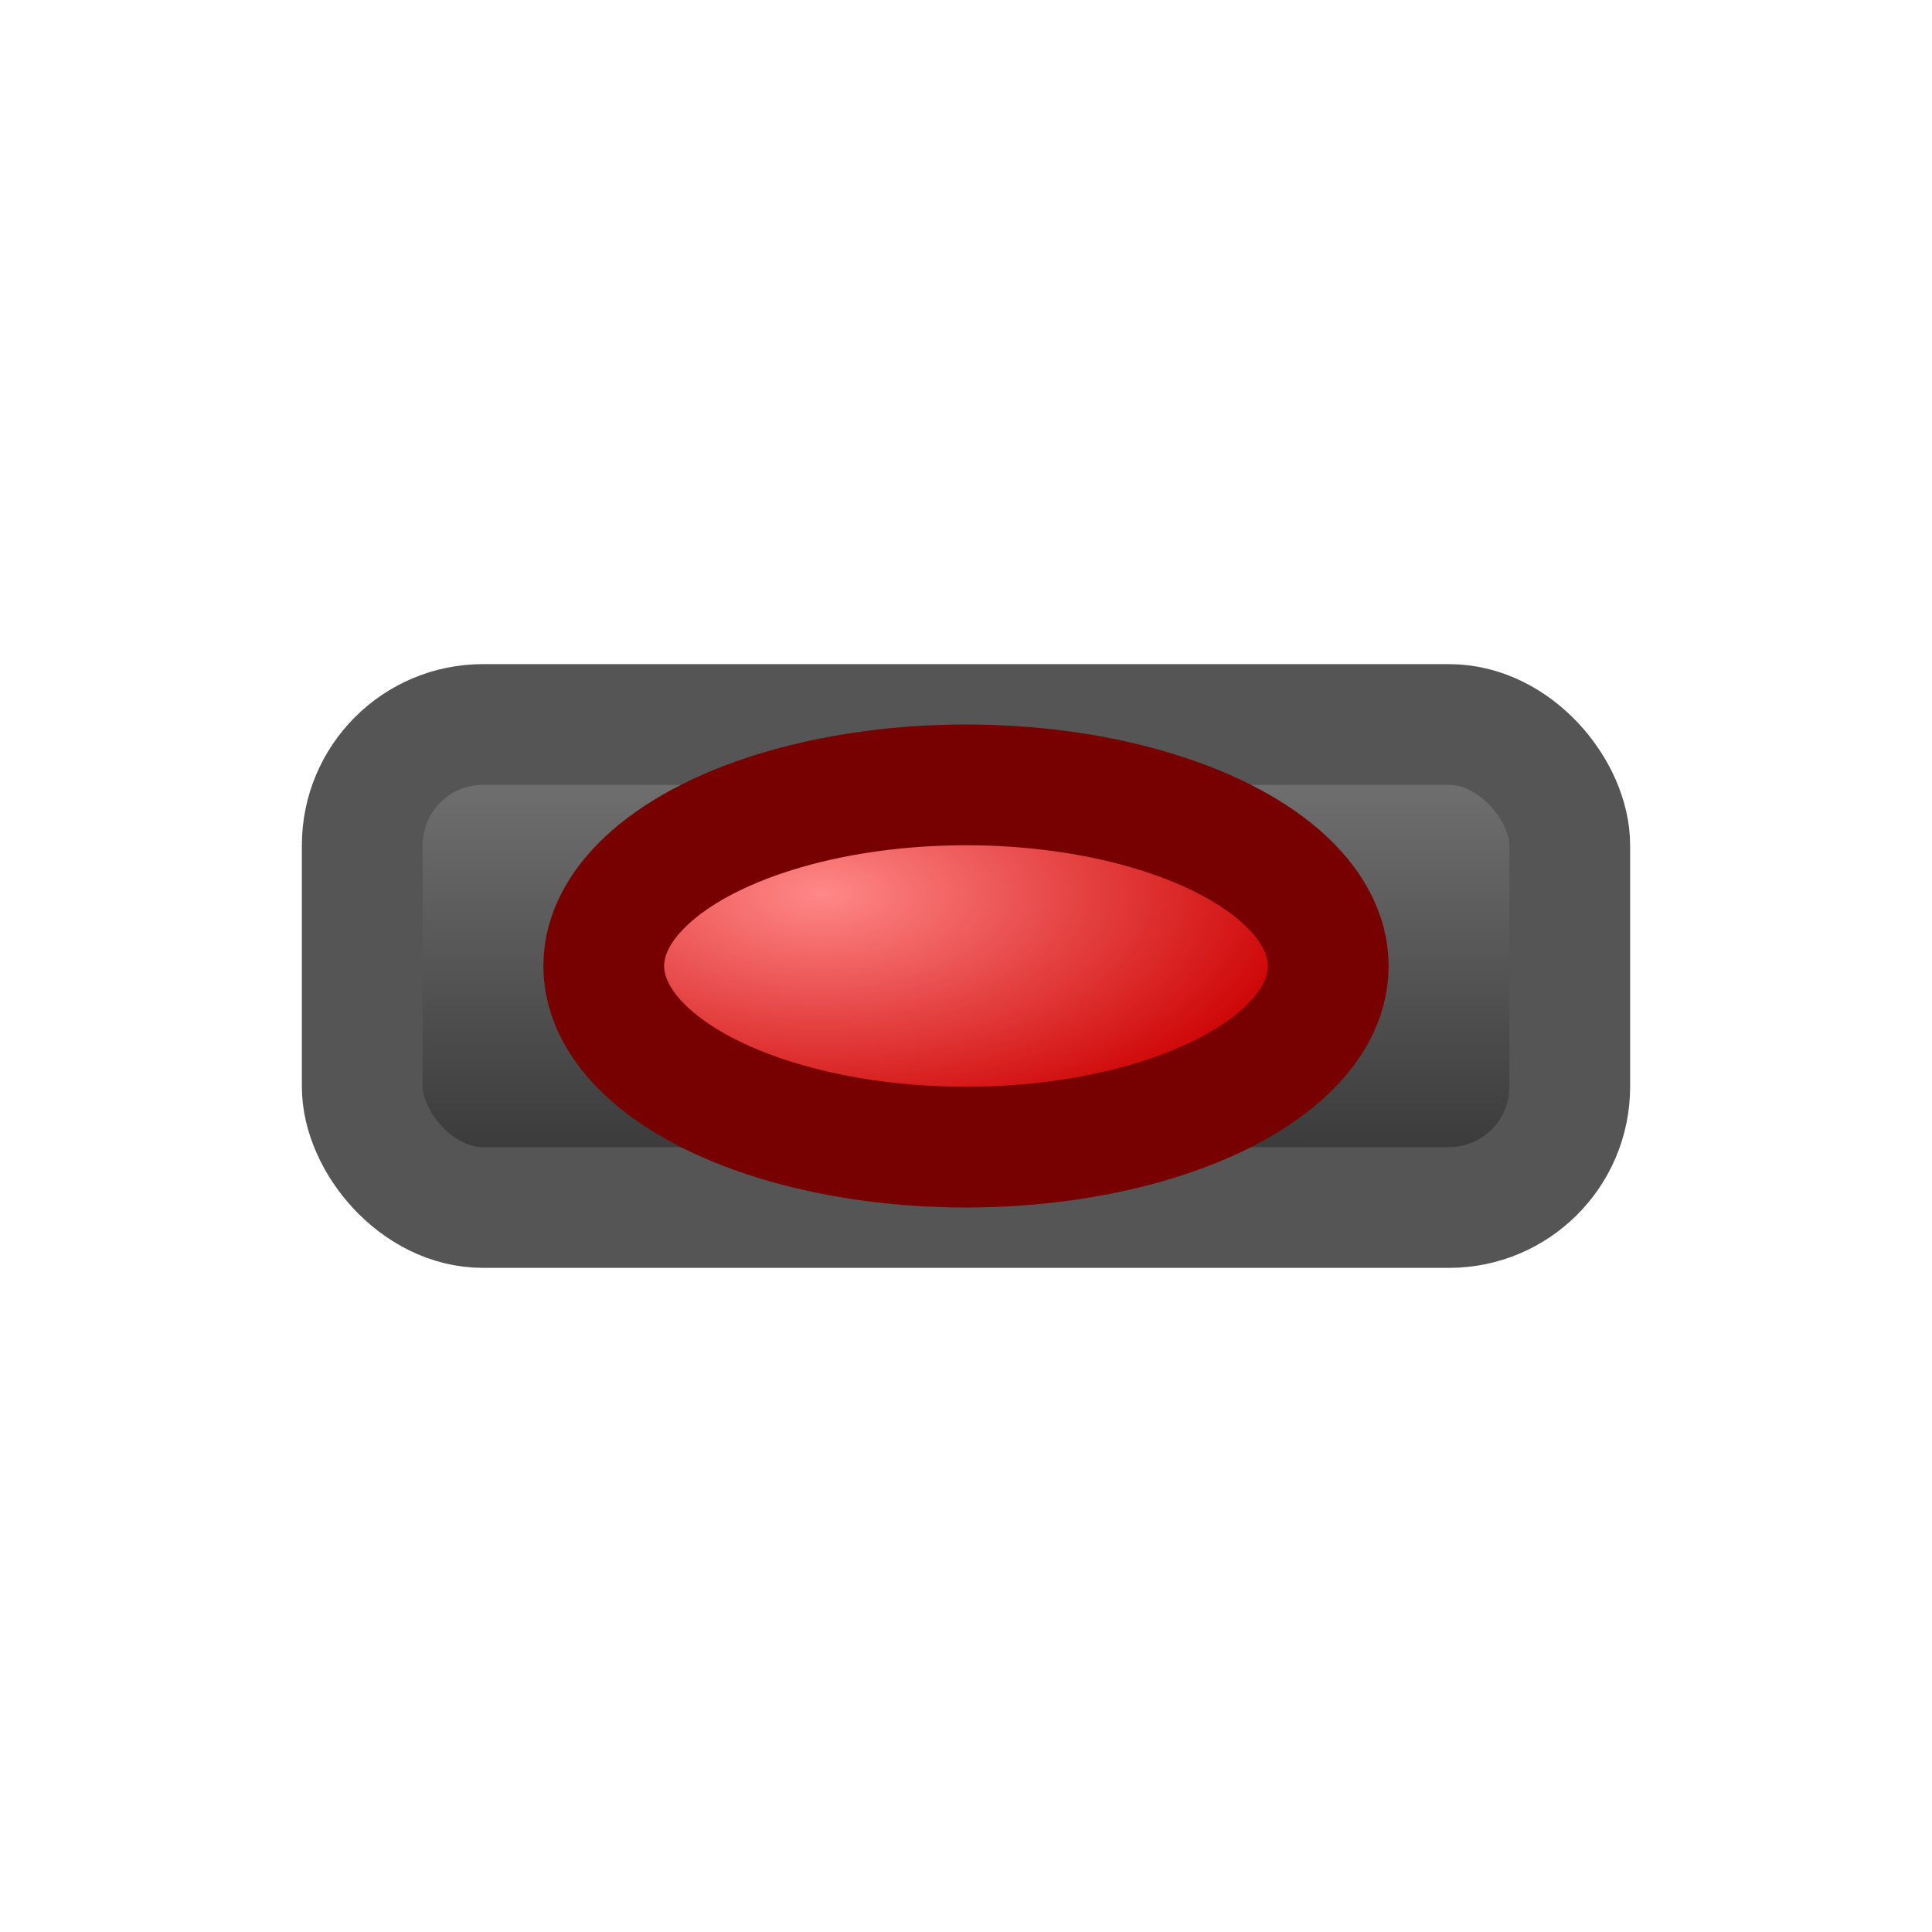 <?xml version="1.0" encoding="UTF-8"?>
<svg xmlns="http://www.w3.org/2000/svg" width="32" height="32">
  <defs>
    <linearGradient id="base" x1="0" y1="0" x2="0" y2="1">
      <stop offset="0%" stop-color="#777"/>
      <stop offset="100%" stop-color="#333"/>
    </linearGradient>
    <radialGradient id="button" cx="0.3" cy="0.3" r="0.7">
      <stop offset="0%" stop-color="#ff8888"/>
      <stop offset="100%" stop-color="#cc0000"/>
    </radialGradient>
  </defs>
  <!-- Base plate -->
  <rect x="6" y="12" width="20" height="8" rx="2" fill="url(#base)" stroke="#555" stroke-width="2"/>
  <!-- Red button -->
  <ellipse cx="16" cy="16" rx="6" ry="3" fill="url(#button)" stroke="#770000" stroke-width="2"/>
</svg>
